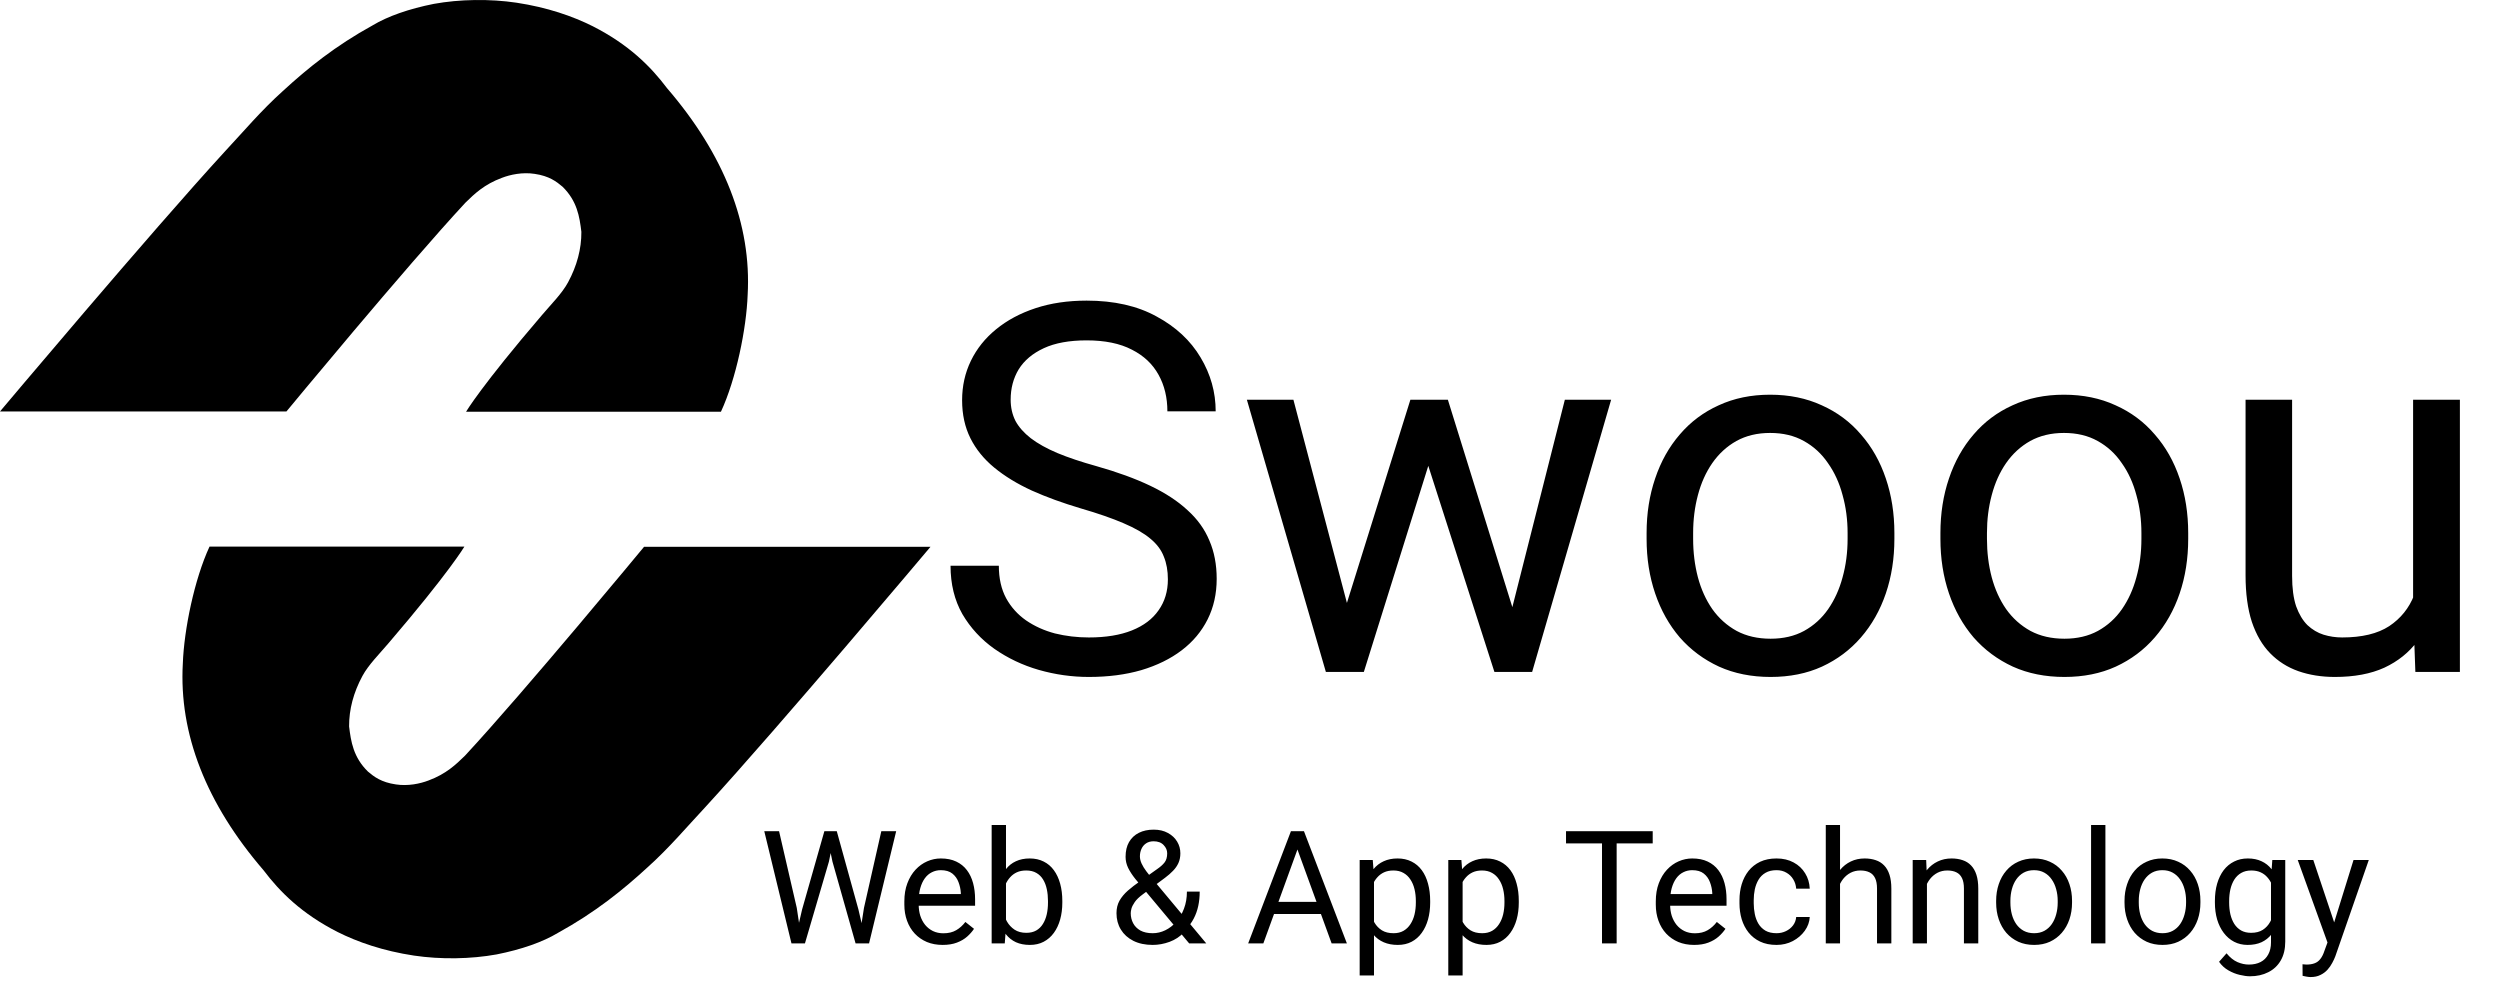 <svg width="338" height="133" viewBox="0 0 338 133" fill="none" xmlns="http://www.w3.org/2000/svg">
<path d="M108.444 122.961L111.455 112.377H112.913L112.069 116.492L108.829 127.545H107.381L108.444 122.961ZM105.329 112.377L107.725 122.753L108.444 127.545H107.006L103.329 112.377H105.329ZM116.81 122.742L119.154 112.377H121.164L117.497 127.545H116.059L116.81 122.742ZM113.132 112.377L116.059 122.961L117.122 127.545H115.674L112.549 116.492L111.694 112.377H113.132ZM127.446 127.753C126.661 127.753 125.949 127.621 125.31 127.357C124.678 127.087 124.133 126.708 123.675 126.222C123.223 125.736 122.876 125.159 122.633 124.493C122.39 123.826 122.268 123.097 122.268 122.305V121.867C122.268 120.95 122.404 120.134 122.675 119.419C122.946 118.697 123.314 118.086 123.779 117.585C124.244 117.085 124.772 116.707 125.363 116.45C125.953 116.193 126.564 116.064 127.196 116.064C128.002 116.064 128.696 116.203 129.28 116.481C129.87 116.759 130.353 117.148 130.728 117.648C131.103 118.141 131.381 118.725 131.561 119.398C131.742 120.065 131.832 120.794 131.832 121.586V122.451H123.414V120.878H129.905V120.732C129.877 120.232 129.773 119.745 129.592 119.273C129.419 118.801 129.141 118.412 128.759 118.106C128.377 117.801 127.856 117.648 127.196 117.648C126.759 117.648 126.356 117.742 125.988 117.929C125.62 118.11 125.303 118.381 125.04 118.742C124.776 119.103 124.571 119.544 124.425 120.065C124.279 120.586 124.206 121.187 124.206 121.867V122.305C124.206 122.84 124.279 123.343 124.425 123.815C124.578 124.281 124.796 124.69 125.081 125.045C125.373 125.399 125.724 125.677 126.133 125.878C126.55 126.079 127.022 126.18 127.55 126.18C128.231 126.18 128.807 126.041 129.28 125.763C129.752 125.486 130.165 125.114 130.519 124.649L131.686 125.576C131.443 125.944 131.134 126.295 130.759 126.628C130.384 126.962 129.922 127.232 129.373 127.441C128.832 127.649 128.189 127.753 127.446 127.753ZM134.072 111.543H136.01V125.357L135.843 127.545H134.072V111.543ZM143.625 121.815V122.034C143.625 122.853 143.528 123.614 143.333 124.315C143.139 125.01 142.854 125.614 142.479 126.128C142.104 126.642 141.646 127.041 141.104 127.326C140.562 127.611 139.941 127.753 139.239 127.753C138.524 127.753 137.895 127.632 137.353 127.389C136.819 127.139 136.367 126.781 135.999 126.316C135.631 125.85 135.336 125.288 135.114 124.628C134.898 123.968 134.749 123.225 134.666 122.399V121.44C134.749 120.607 134.898 119.86 135.114 119.2C135.336 118.54 135.631 117.978 135.999 117.513C136.367 117.04 136.819 116.683 137.353 116.44C137.888 116.19 138.51 116.064 139.218 116.064C139.927 116.064 140.555 116.203 141.104 116.481C141.653 116.752 142.111 117.141 142.479 117.648C142.854 118.155 143.139 118.763 143.333 119.471C143.528 120.173 143.625 120.954 143.625 121.815ZM141.687 122.034V121.815C141.687 121.253 141.635 120.725 141.531 120.232C141.427 119.732 141.26 119.294 141.031 118.919C140.802 118.537 140.5 118.238 140.125 118.023C139.75 117.801 139.288 117.69 138.739 117.69C138.253 117.69 137.829 117.773 137.468 117.94C137.114 118.106 136.812 118.332 136.562 118.617C136.312 118.895 136.107 119.214 135.947 119.575C135.794 119.929 135.68 120.298 135.603 120.68V123.19C135.714 123.676 135.895 124.145 136.145 124.597C136.402 125.041 136.742 125.406 137.166 125.691C137.597 125.975 138.128 126.118 138.76 126.118C139.281 126.118 139.725 126.014 140.093 125.805C140.468 125.59 140.77 125.295 141 124.92C141.236 124.545 141.409 124.111 141.521 123.617C141.632 123.124 141.687 122.596 141.687 122.034ZM154.157 119.127L156.428 117.513C156.866 117.214 157.203 116.915 157.439 116.617C157.682 116.311 157.804 115.894 157.804 115.366C157.804 114.957 157.644 114.585 157.324 114.252C157.005 113.911 156.553 113.741 155.97 113.741C155.567 113.741 155.227 113.835 154.949 114.023C154.671 114.21 154.463 114.46 154.324 114.773C154.185 115.078 154.116 115.415 154.116 115.783C154.116 116.096 154.192 116.419 154.345 116.752C154.498 117.085 154.71 117.433 154.98 117.794C155.251 118.155 155.56 118.537 155.908 118.94L163.085 127.545H160.773L154.887 120.502C154.366 119.891 153.9 119.332 153.491 118.825C153.081 118.311 152.758 117.815 152.522 117.335C152.293 116.856 152.178 116.36 152.178 115.846C152.178 115.054 152.334 114.387 152.647 113.845C152.966 113.297 153.411 112.88 153.98 112.595C154.55 112.311 155.217 112.168 155.981 112.168C156.724 112.168 157.363 112.318 157.897 112.616C158.439 112.908 158.856 113.297 159.148 113.783C159.439 114.262 159.585 114.79 159.585 115.366C159.585 115.853 159.498 116.29 159.325 116.679C159.151 117.061 158.908 117.412 158.595 117.731C158.29 118.051 157.932 118.363 157.522 118.669L154.512 120.909C154.012 121.277 153.647 121.628 153.418 121.961C153.189 122.294 153.039 122.59 152.97 122.846C152.907 123.103 152.876 123.308 152.876 123.461C152.876 123.954 152.984 124.406 153.199 124.815C153.414 125.225 153.741 125.555 154.178 125.805C154.623 126.048 155.178 126.17 155.845 126.17C156.428 126.17 156.995 126.038 157.543 125.774C158.099 125.503 158.595 125.121 159.033 124.628C159.47 124.128 159.818 123.534 160.075 122.846C160.339 122.152 160.471 121.385 160.471 120.544H162.2C162.2 121.232 162.134 121.881 162.002 122.492C161.87 123.103 161.665 123.673 161.387 124.201C161.116 124.722 160.769 125.197 160.346 125.628C160.283 125.691 160.234 125.763 160.2 125.847C160.165 125.93 160.116 126.003 160.054 126.066C159.533 126.628 158.891 127.052 158.127 127.337C157.37 127.614 156.609 127.753 155.845 127.753C154.838 127.753 153.966 127.569 153.23 127.201C152.501 126.833 151.938 126.326 151.543 125.68C151.147 125.034 150.949 124.295 150.949 123.461C150.949 122.822 151.084 122.26 151.355 121.773C151.633 121.287 152.011 120.832 152.491 120.409C152.977 119.985 153.532 119.558 154.157 119.127ZM175.826 113.72L170.805 127.545H168.753L174.535 112.377H175.858L175.826 113.72ZM180.035 127.545L175.003 113.72L174.972 112.377H176.295L182.098 127.545H180.035ZM179.775 121.93V123.576H171.253V121.93H179.775ZM185.765 118.44V131.879H183.827V116.273H185.598L185.765 118.44ZM193.36 121.815V122.034C193.36 122.853 193.262 123.614 193.068 124.315C192.873 125.01 192.589 125.614 192.214 126.128C191.846 126.642 191.391 127.041 190.849 127.326C190.307 127.611 189.686 127.753 188.984 127.753C188.269 127.753 187.637 127.635 187.088 127.399C186.539 127.163 186.074 126.819 185.692 126.368C185.31 125.916 185.005 125.375 184.775 124.743C184.553 124.111 184.4 123.399 184.317 122.607V121.44C184.4 120.607 184.557 119.86 184.786 119.2C185.015 118.54 185.317 117.978 185.692 117.513C186.074 117.04 186.536 116.683 187.078 116.44C187.619 116.19 188.244 116.064 188.953 116.064C189.661 116.064 190.29 116.203 190.839 116.481C191.387 116.752 191.849 117.141 192.224 117.648C192.599 118.155 192.88 118.763 193.068 119.471C193.262 120.173 193.36 120.954 193.36 121.815ZM191.422 122.034V121.815C191.422 121.253 191.363 120.725 191.245 120.232C191.127 119.732 190.943 119.294 190.693 118.919C190.45 118.537 190.137 118.238 189.755 118.023C189.373 117.801 188.918 117.69 188.39 117.69C187.904 117.69 187.481 117.773 187.119 117.94C186.765 118.106 186.463 118.332 186.213 118.617C185.963 118.895 185.758 119.214 185.598 119.575C185.446 119.929 185.331 120.298 185.255 120.68V123.378C185.393 123.864 185.588 124.322 185.838 124.753C186.088 125.177 186.421 125.52 186.838 125.784C187.255 126.041 187.779 126.17 188.411 126.17C188.932 126.17 189.38 126.062 189.755 125.847C190.137 125.625 190.45 125.322 190.693 124.94C190.943 124.558 191.127 124.121 191.245 123.628C191.363 123.128 191.422 122.596 191.422 122.034ZM197.746 118.44V131.879H195.808V116.273H197.579L197.746 118.44ZM205.34 121.815V122.034C205.34 122.853 205.243 123.614 205.048 124.315C204.854 125.01 204.569 125.614 204.194 126.128C203.826 126.642 203.371 127.041 202.829 127.326C202.288 127.611 201.666 127.753 200.965 127.753C200.249 127.753 199.617 127.635 199.069 127.399C198.52 127.163 198.055 126.819 197.673 126.368C197.291 125.916 196.985 125.375 196.756 124.743C196.534 124.111 196.381 123.399 196.297 122.607V121.44C196.381 120.607 196.537 119.86 196.766 119.2C196.995 118.54 197.298 117.978 197.673 117.513C198.055 117.04 198.516 116.683 199.058 116.44C199.6 116.19 200.225 116.064 200.933 116.064C201.642 116.064 202.27 116.203 202.819 116.481C203.368 116.752 203.83 117.141 204.205 117.648C204.58 118.155 204.861 118.763 205.048 119.471C205.243 120.173 205.34 120.954 205.34 121.815ZM203.402 122.034V121.815C203.402 121.253 203.343 120.725 203.225 120.232C203.107 119.732 202.923 119.294 202.673 118.919C202.43 118.537 202.118 118.238 201.736 118.023C201.354 117.801 200.899 117.69 200.371 117.69C199.885 117.69 199.461 117.773 199.1 117.94C198.746 118.106 198.444 118.332 198.194 118.617C197.943 118.895 197.739 119.214 197.579 119.575C197.426 119.929 197.311 120.298 197.235 120.68V123.378C197.374 123.864 197.568 124.322 197.818 124.753C198.068 125.177 198.402 125.52 198.819 125.784C199.235 126.041 199.76 126.17 200.392 126.17C200.913 126.17 201.361 126.062 201.736 125.847C202.118 125.625 202.43 125.322 202.673 124.94C202.923 124.558 203.107 124.121 203.225 123.628C203.343 123.128 203.402 122.596 203.402 122.034ZM218.571 112.377V127.545H216.591V112.377H218.571ZM223.446 112.377V114.023H211.726V112.377H223.446ZM229.041 127.753C228.256 127.753 227.544 127.621 226.905 127.357C226.273 127.087 225.728 126.708 225.269 126.222C224.818 125.736 224.471 125.159 224.228 124.493C223.985 123.826 223.863 123.097 223.863 122.305V121.867C223.863 120.95 223.998 120.134 224.269 119.419C224.54 118.697 224.908 118.086 225.374 117.585C225.839 117.085 226.367 116.707 226.957 116.45C227.547 116.193 228.159 116.064 228.791 116.064C229.596 116.064 230.291 116.203 230.874 116.481C231.465 116.759 231.947 117.148 232.322 117.648C232.697 118.141 232.975 118.725 233.156 119.398C233.336 120.065 233.427 120.794 233.427 121.586V122.451H225.009V120.878H231.499V120.732C231.471 120.232 231.367 119.745 231.187 119.273C231.013 118.801 230.735 118.412 230.353 118.106C229.971 117.801 229.45 117.648 228.791 117.648C228.353 117.648 227.95 117.742 227.582 117.929C227.214 118.11 226.898 118.381 226.634 118.742C226.37 119.103 226.165 119.544 226.019 120.065C225.874 120.586 225.801 121.187 225.801 121.867V122.305C225.801 122.84 225.874 123.343 226.019 123.815C226.172 124.281 226.391 124.69 226.676 125.045C226.968 125.399 227.318 125.677 227.728 125.878C228.145 126.079 228.617 126.18 229.145 126.18C229.825 126.18 230.402 126.041 230.874 125.763C231.346 125.486 231.76 125.114 232.114 124.649L233.281 125.576C233.038 125.944 232.729 126.295 232.354 126.628C231.978 126.962 231.517 127.232 230.968 127.441C230.426 127.649 229.784 127.753 229.041 127.753ZM240.188 126.17C240.646 126.17 241.07 126.076 241.459 125.888C241.848 125.701 242.167 125.444 242.417 125.118C242.667 124.784 242.81 124.406 242.844 123.982H244.678C244.643 124.649 244.417 125.27 244.001 125.847C243.591 126.416 243.053 126.878 242.386 127.232C241.719 127.58 240.986 127.753 240.188 127.753C239.34 127.753 238.601 127.604 237.969 127.305C237.344 127.007 236.823 126.597 236.406 126.076C235.996 125.555 235.687 124.958 235.479 124.284C235.277 123.604 235.177 122.885 235.177 122.128V121.69C235.177 120.933 235.277 120.218 235.479 119.544C235.687 118.863 235.996 118.263 236.406 117.742C236.823 117.221 237.344 116.811 237.969 116.512C238.601 116.214 239.34 116.064 240.188 116.064C241.07 116.064 241.841 116.245 242.5 116.606C243.16 116.96 243.678 117.447 244.053 118.065C244.435 118.676 244.643 119.37 244.678 120.148H242.844C242.81 119.683 242.678 119.263 242.448 118.888C242.226 118.513 241.921 118.214 241.532 117.992C241.15 117.763 240.702 117.648 240.188 117.648C239.597 117.648 239.101 117.766 238.698 118.002C238.302 118.231 237.986 118.544 237.75 118.94C237.521 119.329 237.354 119.763 237.25 120.242C237.153 120.714 237.104 121.197 237.104 121.69V122.128C237.104 122.621 237.153 123.107 237.25 123.586C237.347 124.065 237.51 124.499 237.74 124.888C237.976 125.277 238.292 125.59 238.688 125.826C239.09 126.055 239.59 126.17 240.188 126.17ZM248.772 111.543V127.545H246.845V111.543H248.772ZM248.314 121.482L247.511 121.45C247.518 120.68 247.633 119.968 247.855 119.315C248.077 118.655 248.39 118.082 248.793 117.596C249.196 117.11 249.675 116.735 250.23 116.471C250.793 116.2 251.415 116.064 252.095 116.064C252.651 116.064 253.151 116.141 253.595 116.294C254.04 116.44 254.418 116.676 254.731 117.002C255.05 117.329 255.294 117.752 255.46 118.273C255.627 118.787 255.71 119.416 255.71 120.159V127.545H253.773V120.138C253.773 119.548 253.686 119.075 253.512 118.721C253.338 118.36 253.085 118.099 252.752 117.94C252.418 117.773 252.008 117.69 251.522 117.69C251.043 117.69 250.606 117.79 250.21 117.992C249.821 118.193 249.484 118.471 249.199 118.825C248.921 119.179 248.703 119.586 248.543 120.044C248.39 120.496 248.314 120.975 248.314 121.482ZM260.523 118.679V127.545H258.596V116.273H260.419L260.523 118.679ZM260.065 121.482L259.263 121.45C259.27 120.68 259.384 119.968 259.607 119.315C259.829 118.655 260.141 118.082 260.544 117.596C260.947 117.11 261.426 116.735 261.982 116.471C262.544 116.2 263.166 116.064 263.847 116.064C264.402 116.064 264.902 116.141 265.347 116.294C265.791 116.44 266.17 116.676 266.482 117.002C266.802 117.329 267.045 117.752 267.212 118.273C267.378 118.787 267.462 119.416 267.462 120.159V127.545H265.524V120.138C265.524 119.548 265.437 119.075 265.263 118.721C265.09 118.36 264.836 118.099 264.503 117.94C264.17 117.773 263.76 117.69 263.274 117.69C262.794 117.69 262.357 117.79 261.961 117.992C261.572 118.193 261.235 118.471 260.95 118.825C260.673 119.179 260.454 119.586 260.294 120.044C260.141 120.496 260.065 120.975 260.065 121.482ZM269.878 122.034V121.794C269.878 120.982 269.997 120.228 270.233 119.534C270.469 118.832 270.809 118.224 271.254 117.711C271.698 117.19 272.236 116.787 272.868 116.502C273.5 116.21 274.209 116.064 274.994 116.064C275.785 116.064 276.497 116.21 277.129 116.502C277.768 116.787 278.31 117.19 278.754 117.711C279.206 118.224 279.55 118.832 279.786 119.534C280.022 120.228 280.14 120.982 280.14 121.794V122.034C280.14 122.846 280.022 123.6 279.786 124.295C279.55 124.989 279.206 125.597 278.754 126.118C278.31 126.632 277.772 127.034 277.14 127.326C276.515 127.611 275.806 127.753 275.014 127.753C274.223 127.753 273.511 127.611 272.879 127.326C272.247 127.034 271.705 126.632 271.254 126.118C270.809 125.597 270.469 124.989 270.233 124.295C269.997 123.6 269.878 122.846 269.878 122.034ZM271.806 121.794V122.034C271.806 122.596 271.872 123.128 272.004 123.628C272.136 124.121 272.334 124.558 272.598 124.94C272.868 125.322 273.205 125.625 273.608 125.847C274.011 126.062 274.48 126.17 275.014 126.17C275.542 126.17 276.004 126.062 276.4 125.847C276.803 125.625 277.136 125.322 277.4 124.94C277.664 124.558 277.862 124.121 277.994 123.628C278.133 123.128 278.202 122.596 278.202 122.034V121.794C278.202 121.239 278.133 120.714 277.994 120.221C277.862 119.721 277.661 119.28 277.39 118.898C277.126 118.509 276.792 118.204 276.39 117.981C275.994 117.759 275.528 117.648 274.994 117.648C274.466 117.648 274 117.759 273.598 117.981C273.202 118.204 272.868 118.509 272.598 118.898C272.334 119.28 272.136 119.721 272.004 120.221C271.872 120.714 271.806 121.239 271.806 121.794ZM284.651 111.543V127.545H282.713V111.543H284.651ZM287.235 122.034V121.794C287.235 120.982 287.353 120.228 287.589 119.534C287.825 118.832 288.165 118.224 288.61 117.711C289.054 117.19 289.592 116.787 290.225 116.502C290.857 116.21 291.565 116.064 292.35 116.064C293.141 116.064 293.853 116.21 294.485 116.502C295.124 116.787 295.666 117.19 296.111 117.711C296.562 118.224 296.906 118.832 297.142 119.534C297.378 120.228 297.496 120.982 297.496 121.794V122.034C297.496 122.846 297.378 123.6 297.142 124.295C296.906 124.989 296.562 125.597 296.111 126.118C295.666 126.632 295.128 127.034 294.496 127.326C293.871 127.611 293.162 127.753 292.371 127.753C291.579 127.753 290.867 127.611 290.235 127.326C289.603 127.034 289.061 126.632 288.61 126.118C288.165 125.597 287.825 124.989 287.589 124.295C287.353 123.6 287.235 122.846 287.235 122.034ZM289.162 121.794V122.034C289.162 122.596 289.228 123.128 289.36 123.628C289.492 124.121 289.69 124.558 289.954 124.94C290.225 125.322 290.561 125.625 290.964 125.847C291.367 126.062 291.836 126.17 292.371 126.17C292.898 126.17 293.36 126.062 293.756 125.847C294.159 125.625 294.492 125.322 294.756 124.94C295.02 124.558 295.218 124.121 295.35 123.628C295.489 123.128 295.558 122.596 295.558 122.034V121.794C295.558 121.239 295.489 120.714 295.35 120.221C295.218 119.721 295.017 119.28 294.746 118.898C294.482 118.509 294.149 118.204 293.746 117.981C293.35 117.759 292.885 117.648 292.35 117.648C291.822 117.648 291.357 117.759 290.954 117.981C290.558 118.204 290.225 118.509 289.954 118.898C289.69 119.28 289.492 119.721 289.36 120.221C289.228 120.714 289.162 121.239 289.162 121.794ZM307.216 116.273H308.966V127.305C308.966 128.298 308.765 129.146 308.362 129.847C307.959 130.549 307.397 131.08 306.674 131.441C305.959 131.809 305.132 131.993 304.195 131.993C303.806 131.993 303.347 131.931 302.82 131.806C302.299 131.688 301.785 131.483 301.278 131.191C300.778 130.906 300.358 130.521 300.017 130.035L301.028 128.889C301.5 129.458 301.993 129.854 302.507 130.076C303.028 130.299 303.542 130.41 304.049 130.41C304.66 130.41 305.188 130.295 305.632 130.066C306.077 129.837 306.421 129.497 306.664 129.045C306.914 128.601 307.039 128.052 307.039 127.399V118.752L307.216 116.273ZM299.455 122.034V121.815C299.455 120.954 299.555 120.173 299.757 119.471C299.965 118.763 300.26 118.155 300.642 117.648C301.031 117.141 301.5 116.752 302.049 116.481C302.597 116.203 303.216 116.064 303.903 116.064C304.612 116.064 305.23 116.19 305.757 116.44C306.292 116.683 306.744 117.04 307.112 117.513C307.487 117.978 307.782 118.54 307.997 119.2C308.213 119.86 308.362 120.607 308.445 121.44V122.399C308.369 123.225 308.22 123.968 307.997 124.628C307.782 125.288 307.487 125.85 307.112 126.316C306.744 126.781 306.292 127.139 305.757 127.389C305.223 127.632 304.598 127.753 303.882 127.753C303.209 127.753 302.597 127.611 302.049 127.326C301.507 127.041 301.042 126.642 300.653 126.128C300.264 125.614 299.965 125.01 299.757 124.315C299.555 123.614 299.455 122.853 299.455 122.034ZM301.382 121.815V122.034C301.382 122.596 301.438 123.124 301.549 123.617C301.667 124.111 301.844 124.545 302.08 124.92C302.323 125.295 302.632 125.59 303.007 125.805C303.382 126.014 303.83 126.118 304.351 126.118C304.99 126.118 305.518 125.982 305.935 125.711C306.351 125.441 306.681 125.083 306.924 124.638C307.174 124.194 307.369 123.711 307.508 123.19V120.68C307.431 120.298 307.313 119.929 307.153 119.575C307.001 119.214 306.799 118.895 306.549 118.617C306.306 118.332 306.004 118.106 305.643 117.94C305.282 117.773 304.858 117.69 304.372 117.69C303.844 117.69 303.389 117.801 303.007 118.023C302.632 118.238 302.323 118.537 302.08 118.919C301.844 119.294 301.667 119.732 301.549 120.232C301.438 120.725 301.382 121.253 301.382 121.815ZM315.061 126.378L318.196 116.273H320.259L315.738 129.285C315.634 129.563 315.495 129.861 315.321 130.181C315.154 130.507 314.939 130.816 314.675 131.108C314.411 131.4 314.092 131.636 313.717 131.816C313.349 132.004 312.908 132.098 312.394 132.098C312.241 132.098 312.046 132.077 311.81 132.035C311.574 131.993 311.407 131.959 311.31 131.931L311.3 130.368C311.355 130.375 311.442 130.382 311.56 130.389C311.685 130.403 311.772 130.41 311.821 130.41C312.258 130.41 312.63 130.351 312.935 130.233C313.241 130.122 313.498 129.931 313.706 129.66C313.922 129.396 314.106 129.031 314.258 128.566L315.061 126.378ZM312.758 116.273L315.686 125.024L316.186 127.055L314.8 127.764L310.654 116.273H312.758Z" fill="black"/>
<path d="M62.931 27.396C54.89 36.059 38.727 55.63 38.727 55.63L0 55.63C0 55.63 20.348 31.443 30.44 20.441C32.983 17.721 35.281 14.971 38.234 12.315C41.598 9.216 45.372 6.181 50.377 3.43C52.426 2.196 55.285 1.193 58.664 0.522C60.401 0.207 62.284 0.031 64.201 0.004C66.119 -0.023 68.031 0.099 69.823 0.364C74.007 0.996 77.453 2.197 80.16 3.557C85.001 6.023 87.955 8.963 90.17 11.904C97.929 20.911 101.62 30.365 101.083 39.853C100.919 44.438 99.524 51.236 97.473 55.662L63.013 55.662C63.013 55.662 65.064 52.184 73.269 42.604C74.499 41.15 75.976 39.695 76.797 38.178C78.01 35.931 78.615 33.643 78.602 31.348C78.356 29.293 78.027 27.175 76.058 25.246C75.238 24.551 74.253 23.792 72.284 23.507C70.643 23.254 69.002 23.602 67.853 24.045C65.474 24.93 64.161 26.195 62.931 27.396Z" fill="black"/>
<path d="M62.87 102.164C70.911 93.501 87.074 73.93 87.074 73.93H125.801C125.801 73.93 105.453 98.117 95.361 109.12C92.818 111.839 90.52 114.59 87.567 117.246C84.203 120.344 80.428 123.379 75.424 126.13C73.375 127.364 70.516 128.368 67.137 129.039C65.4 129.353 63.517 129.53 61.599 129.557C59.682 129.584 57.77 129.462 55.978 129.197C51.794 128.565 48.348 127.363 45.64 126.004C40.799 123.537 37.846 120.597 35.63 117.657C27.872 108.649 24.18 99.196 24.718 89.707C24.882 85.123 26.277 78.325 28.328 73.898H62.788C62.788 73.898 60.737 77.376 52.532 86.956C51.301 88.411 49.825 89.865 49.004 91.383C47.791 93.629 47.186 95.918 47.199 98.212C47.445 100.267 47.773 102.386 49.743 104.314C50.563 105.01 51.548 105.769 53.517 106.053C55.158 106.306 56.799 105.958 57.947 105.516C60.327 104.63 61.639 103.366 62.87 102.164Z" fill="black"/>
<path d="M157.898 78.328C157.898 77.171 157.717 76.151 157.354 75.267C157.014 74.36 156.401 73.544 155.517 72.818C154.656 72.093 153.454 71.401 151.912 70.743C150.393 70.086 148.466 69.417 146.13 68.737C143.681 68.011 141.471 67.206 139.498 66.322C137.526 65.415 135.836 64.383 134.431 63.227C133.025 62.071 131.948 60.744 131.2 59.248C130.451 57.751 130.077 56.039 130.077 54.112C130.077 52.185 130.474 50.405 131.268 48.773C132.061 47.14 133.195 45.723 134.669 44.521C136.165 43.297 137.945 42.344 140.008 41.664C142.072 40.984 144.373 40.644 146.912 40.644C150.631 40.644 153.783 41.358 156.367 42.787C158.975 44.192 160.959 46.04 162.319 48.33C163.68 50.598 164.36 53.024 164.36 55.609H157.83C157.83 53.749 157.433 52.106 156.64 50.677C155.846 49.226 154.644 48.092 153.034 47.276C151.425 46.437 149.384 46.018 146.912 46.018C144.577 46.018 142.65 46.369 141.131 47.072C139.611 47.775 138.478 48.727 137.73 49.929C137.004 51.131 136.641 52.502 136.641 54.044C136.641 55.087 136.857 56.039 137.287 56.901C137.741 57.74 138.432 58.522 139.362 59.248C140.314 59.973 141.516 60.642 142.967 61.255C144.441 61.867 146.198 62.456 148.239 63.023C151.05 63.817 153.477 64.701 155.517 65.676C157.558 66.651 159.236 67.751 160.551 68.975C161.888 70.177 162.875 71.548 163.51 73.09C164.167 74.609 164.496 76.332 164.496 78.26C164.496 80.278 164.088 82.103 163.272 83.736C162.455 85.368 161.288 86.763 159.768 87.919C158.249 89.075 156.424 89.971 154.293 90.606C152.184 91.218 149.826 91.524 147.219 91.524C144.928 91.524 142.672 91.207 140.45 90.572C138.251 89.937 136.244 88.984 134.431 87.715C132.639 86.445 131.2 84.88 130.111 83.021C129.046 81.139 128.513 78.963 128.513 76.491H135.043C135.043 78.192 135.371 79.654 136.029 80.879C136.687 82.08 137.582 83.078 138.716 83.872C139.872 84.665 141.176 85.255 142.627 85.64C144.101 86.003 145.631 86.184 147.219 86.184C149.509 86.184 151.447 85.867 153.034 85.232C154.622 84.597 155.823 83.69 156.64 82.511C157.478 81.332 157.898 79.938 157.898 78.328ZM181.229 84.314L190.684 54.044H194.833L194.017 60.064L184.392 90.844H180.345L181.229 84.314ZM174.869 54.044L182.93 84.654L183.508 90.844H179.257L168.577 54.044H174.869ZM203.88 84.416L211.567 54.044H217.825L207.145 90.844H202.928L203.88 84.416ZM195.752 54.044L205.003 83.803L206.057 90.844H202.044L192.147 59.996L191.33 54.044H195.752ZM222.62 72.852V72.07C222.62 69.417 223.006 66.957 223.777 64.689C224.547 62.4 225.658 60.416 227.11 58.738C228.561 57.037 230.318 55.722 232.381 54.792C234.445 53.84 236.757 53.364 239.319 53.364C241.904 53.364 244.228 53.84 246.292 54.792C248.378 55.722 250.146 57.037 251.597 58.738C253.071 60.416 254.193 62.4 254.964 64.689C255.735 66.957 256.121 69.417 256.121 72.07V72.852C256.121 75.505 255.735 77.965 254.964 80.232C254.193 82.5 253.071 84.484 251.597 86.184C250.146 87.862 248.389 89.177 246.326 90.129C244.285 91.059 241.972 91.524 239.387 91.524C236.803 91.524 234.479 91.059 232.415 90.129C230.352 89.177 228.583 87.862 227.11 86.184C225.658 84.484 224.547 82.5 223.777 80.232C223.006 77.965 222.62 75.505 222.62 72.852ZM228.912 72.07V72.852C228.912 74.689 229.128 76.423 229.558 78.056C229.989 79.666 230.635 81.094 231.497 82.341C232.381 83.588 233.481 84.574 234.796 85.3C236.111 86.003 237.642 86.354 239.387 86.354C241.111 86.354 242.618 86.003 243.911 85.3C245.226 84.574 246.314 83.588 247.176 82.341C248.038 81.094 248.684 79.666 249.115 78.056C249.568 76.423 249.795 74.689 249.795 72.852V72.07C249.795 70.256 249.568 68.544 249.115 66.934C248.684 65.302 248.026 63.862 247.142 62.615C246.28 61.345 245.192 60.347 243.877 59.622C242.584 58.896 241.065 58.534 239.319 58.534C237.596 58.534 236.077 58.896 234.762 59.622C233.47 60.347 232.381 61.345 231.497 62.615C230.635 63.862 229.989 65.302 229.558 66.934C229.128 68.544 228.912 70.256 228.912 72.07ZM262.345 72.852V72.07C262.345 69.417 262.73 66.957 263.501 64.689C264.272 62.4 265.383 60.416 266.834 58.738C268.285 57.037 270.042 55.722 272.106 54.792C274.169 53.84 276.482 53.364 279.044 53.364C281.629 53.364 283.953 53.84 286.016 54.792C288.102 55.722 289.871 57.037 291.322 58.738C292.796 60.416 293.918 62.4 294.689 64.689C295.46 66.957 295.845 69.417 295.845 72.07V72.852C295.845 75.505 295.46 77.965 294.689 80.232C293.918 82.5 292.796 84.484 291.322 86.184C289.871 87.862 288.113 89.177 286.05 90.129C284.009 91.059 281.697 91.524 279.112 91.524C276.527 91.524 274.203 91.059 272.14 90.129C270.076 89.177 268.308 87.862 266.834 86.184C265.383 84.484 264.272 82.5 263.501 80.232C262.73 77.965 262.345 75.505 262.345 72.852ZM268.637 72.07V72.852C268.637 74.689 268.852 76.423 269.283 78.056C269.714 79.666 270.36 81.094 271.221 82.341C272.106 83.588 273.205 84.574 274.521 85.3C275.836 86.003 277.366 86.354 279.112 86.354C280.835 86.354 282.343 86.003 283.635 85.3C284.95 84.574 286.039 83.588 286.9 82.341C287.762 81.094 288.408 79.666 288.839 78.056C289.292 76.423 289.519 74.689 289.519 72.852V72.07C289.519 70.256 289.292 68.544 288.839 66.934C288.408 65.302 287.751 63.862 286.866 62.615C286.005 61.345 284.916 60.347 283.601 59.622C282.309 58.896 280.79 58.534 279.044 58.534C277.321 58.534 275.802 58.896 274.486 59.622C273.194 60.347 272.106 61.345 271.221 62.615C270.36 63.862 269.714 65.302 269.283 66.934C268.852 68.544 268.637 70.256 268.637 72.07ZM326.251 82.341V54.044H332.577V90.844H326.557L326.251 82.341ZM327.441 74.587L330.06 74.519C330.06 76.967 329.799 79.235 329.278 81.321C328.779 83.384 327.963 85.175 326.829 86.694C325.695 88.214 324.21 89.404 322.374 90.266C320.537 91.105 318.304 91.524 315.673 91.524C313.882 91.524 312.238 91.263 310.742 90.742C309.268 90.22 307.998 89.415 306.933 88.327C305.867 87.239 305.039 85.822 304.45 84.076C303.883 82.33 303.6 80.232 303.6 77.784V54.044H309.892V77.852C309.892 79.507 310.073 80.879 310.436 81.967C310.821 83.033 311.331 83.883 311.966 84.518C312.624 85.13 313.349 85.561 314.143 85.81C314.959 86.06 315.798 86.184 316.66 86.184C319.335 86.184 321.455 85.674 323.02 84.654C324.584 83.611 325.707 82.216 326.387 80.471C327.09 78.702 327.441 76.741 327.441 74.587Z" fill="black"/>
</svg>
